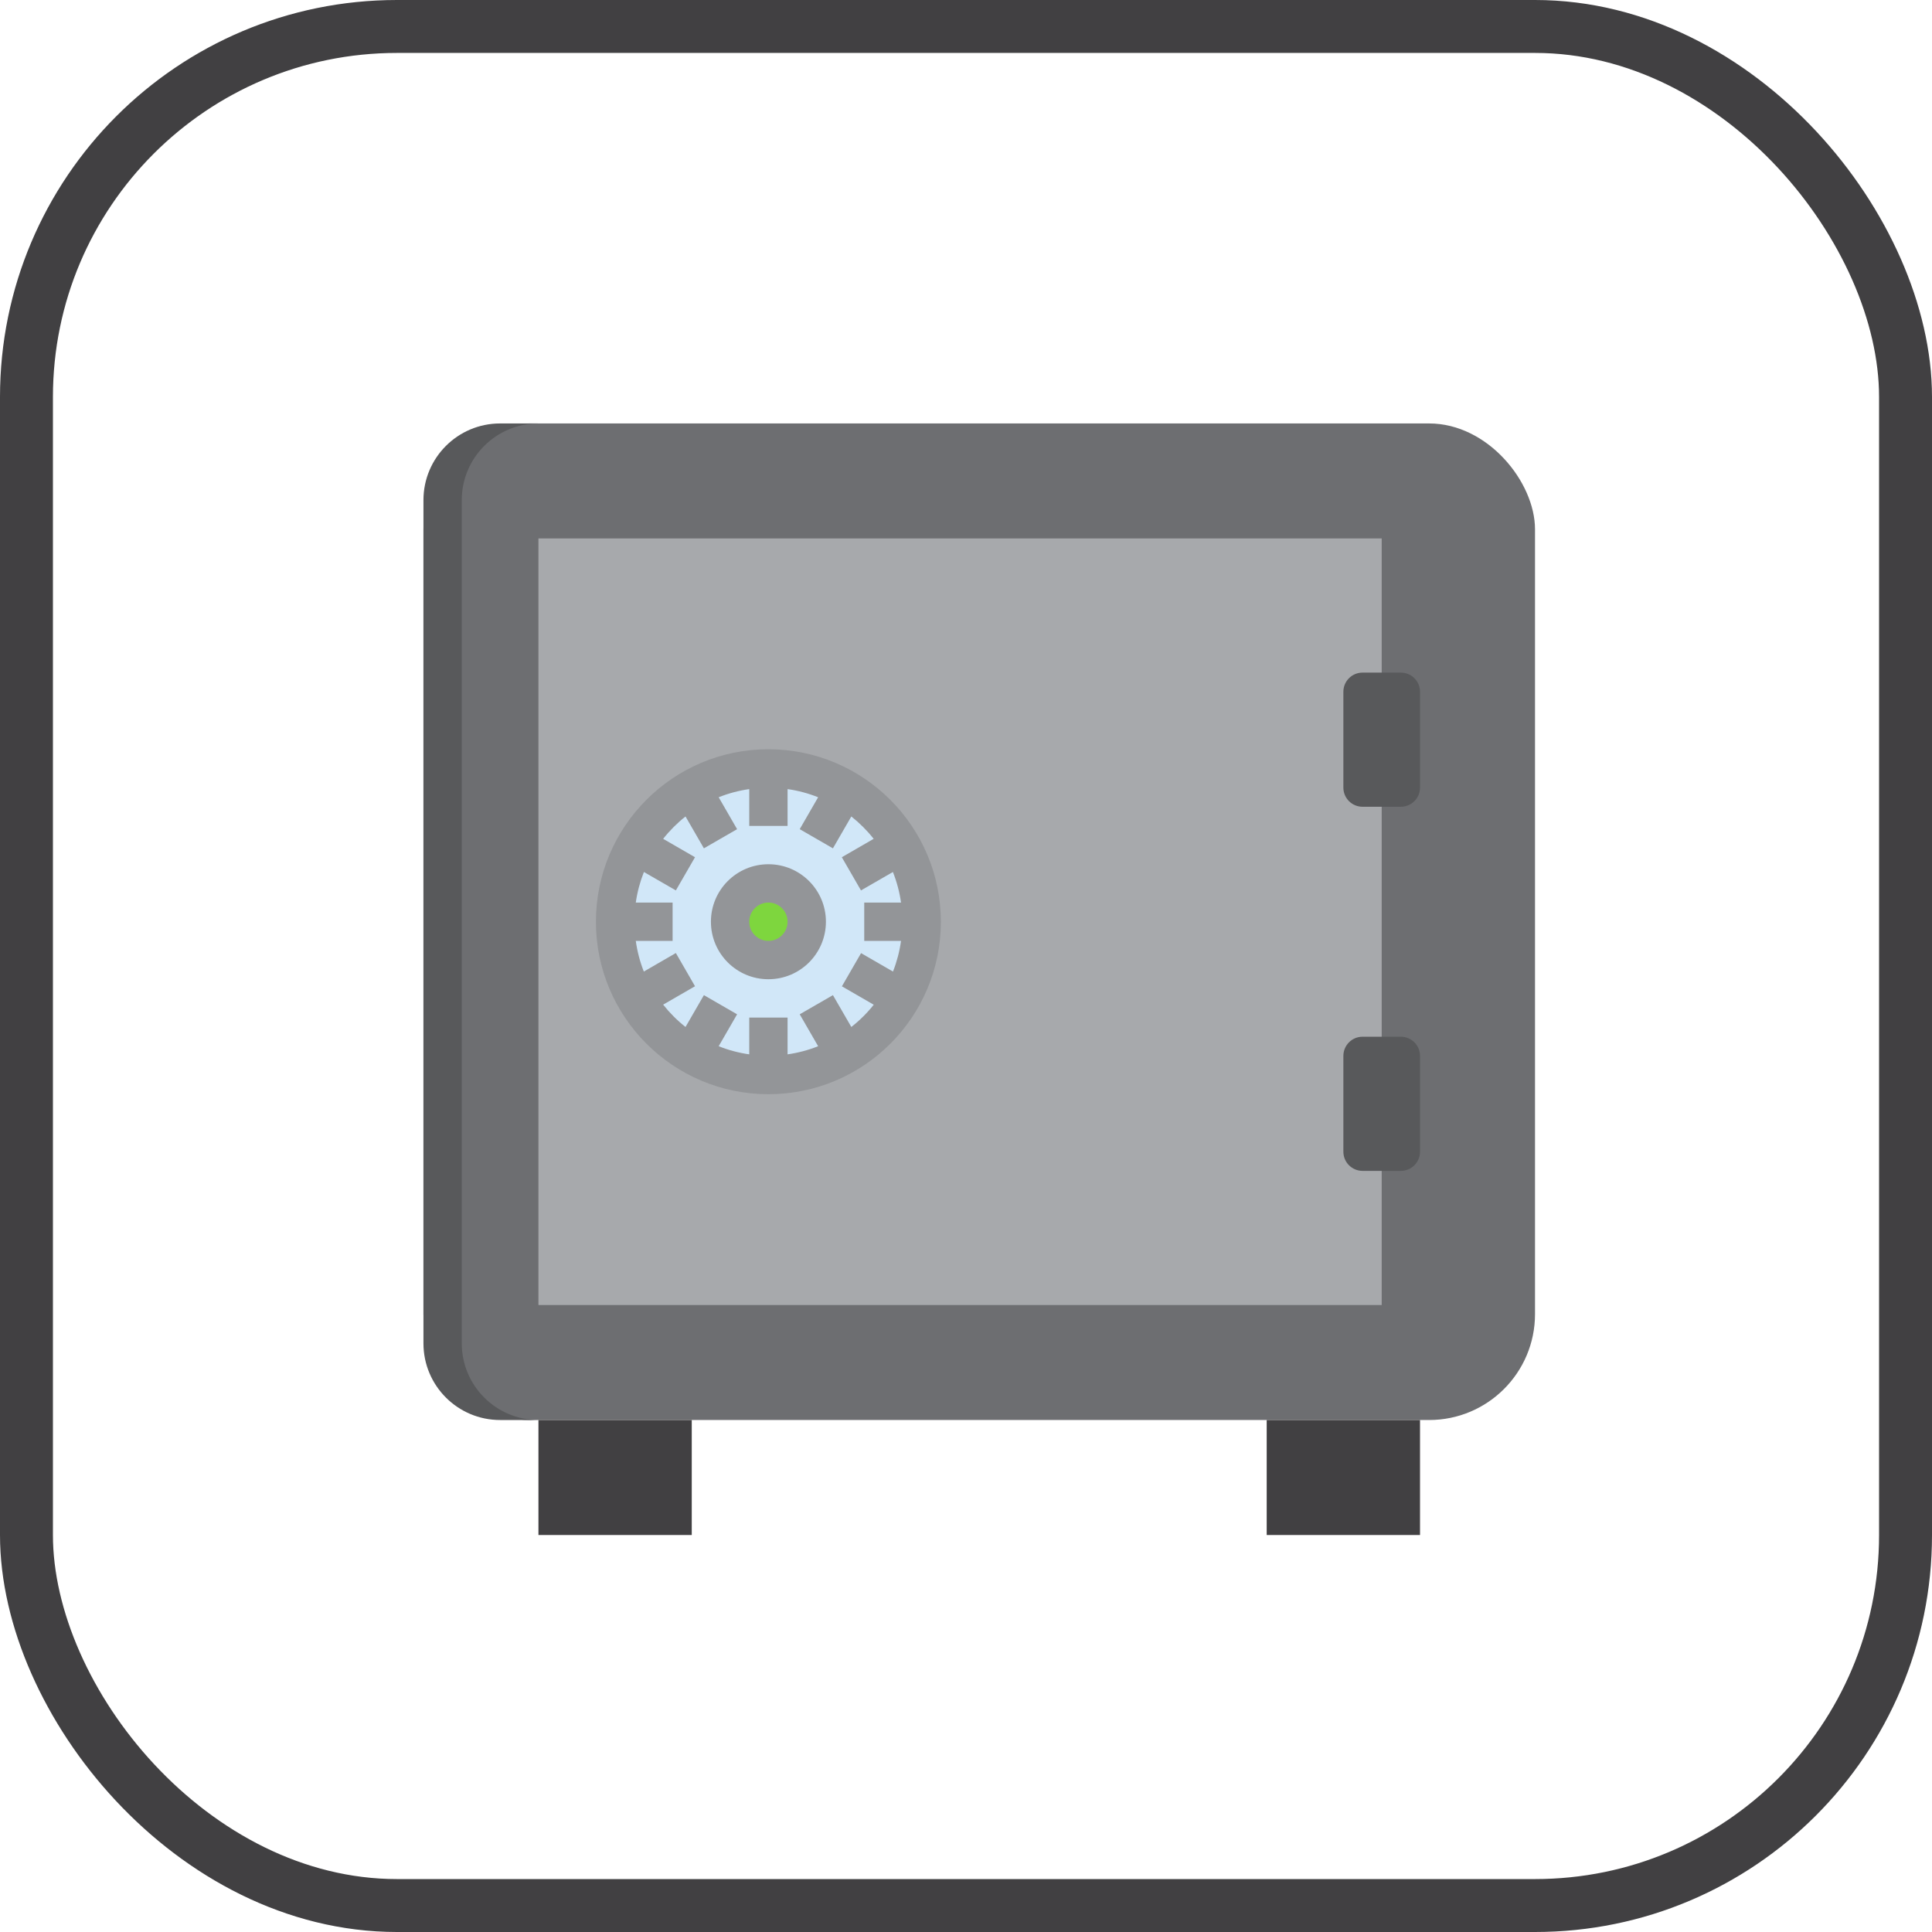 <?xml version="1.0" encoding="UTF-8"?>
<svg width="73px" height="73px" viewBox="0 0 73 73" version="1.1" xmlns="http://www.w3.org/2000/svg" xmlns:xlink="http://www.w3.org/1999/xlink">
    <!-- Generator: Sketch 51.3 (57544) - http://www.bohemiancoding.com/sketch -->
    <title>testing/black-box-testing</title>
    <desc>Created with Sketch.</desc>
    <defs>
        <rect id="path-1" x="0" y="0" width="69" height="69" rx="14"></rect>
    </defs>
    <g id="testing/black-box-testing" stroke="none" stroke-width="1" fill="none" fill-rule="evenodd">
        <g id="container" transform="translate(2, 2)">
            <mask id="mask-2" fill="white">
                <use xlink:href="#path-1"></use>
            </mask>
            <rect stroke="#414042" stroke-width="2" x="-1" y="-1" width="71" height="71" rx="14"></rect>
        </g>
        <g id="safe-box" transform="translate(16, 16)" fill-rule="nonzero">
            <rect id="Rectangle-path" fill="#6D6E71" x="0" y="0" width="42" height="37.655" rx="4"></rect>
            <path d="M1.448,34.759 L1.448,2.897 C1.448,1.297 2.745,3.21581842e-16 4.345,0 L2.897,0 C1.297,0 3.21581842e-16,1.297 0,2.897 L0,34.759 C3.21581842e-16,36.358 1.297,37.655 2.897,37.655 L4.345,37.655 C2.745,37.655 1.448,36.358 1.448,34.759 Z" id="Shape" fill="#58595B"></path>
            <polygon id="Shape" fill="#A7A9AC" points="4.345 4.345 36.207 4.345 36.207 33.31 4.345 33.31"></polygon>
            <polygon id="Shape" fill="#414042" points="4.345 37.655 10.138 37.655 10.138 42 4.345 42"></polygon>
            <polygon id="Shape" fill="#414042" points="31.862 37.655 37.655 37.655 37.655 42 31.862 42"></polygon>
            <path d="M36.931,9.414 L35.483,9.414 C35.083,9.414 34.759,9.738 34.759,10.138 L34.759,13.759 C34.759,14.159 35.083,14.483 35.483,14.483 L36.931,14.483 C37.331,14.483 37.655,14.159 37.655,13.759 L37.655,10.138 C37.655,9.738 37.331,9.414 36.931,9.414 Z" id="Shape" fill="#58595B"></path>
            <path d="M34.759,23.897 L34.759,27.517 C34.759,27.917 35.083,28.241 35.483,28.241 L36.931,28.241 C37.331,28.241 37.655,27.917 37.655,27.517 L37.655,23.897 C37.655,23.497 37.331,23.172 36.931,23.172 L35.483,23.172 C35.083,23.172 34.759,23.497 34.759,23.897 Z" id="Shape" fill="#58595B"></path>
            <circle id="Oval" fill="#D1E7F8" cx="13.034" cy="18.828" r="5.793"></circle>
            <circle id="Oval" fill="#7ED63E" cx="13.034" cy="18.828" r="1.448"></circle>
            <g id="Group" transform="translate(6.517, 12.31)" fill="#939598">
                <path d="M6.517,0 C2.918,0 -3.55271368e-15,2.918 -3.55271368e-15,6.517 C-3.55271368e-15,10.117 2.918,13.034 6.517,13.034 C10.117,13.034 13.034,10.117 13.034,6.517 C13.03,2.92 10.115,0.004 6.517,0 Z M9.65,10.494 L8.955,9.291 L7.7,10.015 L8.396,11.221 C8.025,11.369 7.637,11.472 7.241,11.528 L7.241,10.138 L5.793,10.138 L5.793,11.528 C5.397,11.472 5.009,11.369 4.638,11.221 L5.334,10.015 L4.08,9.291 L3.385,10.494 C3.071,10.247 2.788,9.963 2.54,9.65 L3.744,8.955 L3.02,7.7 L1.81,8.4 C1.663,8.027 1.561,7.638 1.506,7.241 L2.897,7.241 L2.897,5.793 L1.506,5.793 C1.562,5.397 1.666,5.01 1.813,4.638 L3.02,5.334 L3.744,4.08 L2.54,3.385 C2.788,3.071 3.071,2.788 3.385,2.54 L4.08,3.744 L5.334,3.02 L4.638,1.814 C5.009,1.666 5.397,1.562 5.793,1.506 L5.793,2.897 L7.241,2.897 L7.241,1.506 C7.637,1.562 8.025,1.666 8.396,1.814 L7.7,3.02 L8.955,3.744 L9.65,2.54 C9.963,2.788 10.247,3.071 10.494,3.385 L9.291,4.08 L10.015,5.334 L11.221,4.638 C11.369,5.01 11.472,5.397 11.528,5.793 L10.138,5.793 L10.138,7.241 L11.528,7.241 C11.473,7.638 11.371,8.027 11.224,8.4 L10.018,7.704 L9.294,8.958 L10.497,9.653 C10.249,9.966 9.964,10.248 9.65,10.494 Z" id="Shape"></path>
                <path d="M6.517,4.345 C5.317,4.345 4.345,5.317 4.345,6.517 C4.345,7.717 5.317,8.69 6.517,8.69 C7.717,8.69 8.69,7.717 8.69,6.517 C8.69,5.317 7.717,4.345 6.517,4.345 Z M6.517,7.241 C6.117,7.241 5.793,6.917 5.793,6.517 C5.793,6.117 6.117,5.793 6.517,5.793 C6.917,5.793 7.241,6.117 7.241,6.517 C7.241,6.917 6.917,7.241 6.517,7.241 Z" id="Shape"></path>
            </g>
        </g>
    </g>
</svg>
